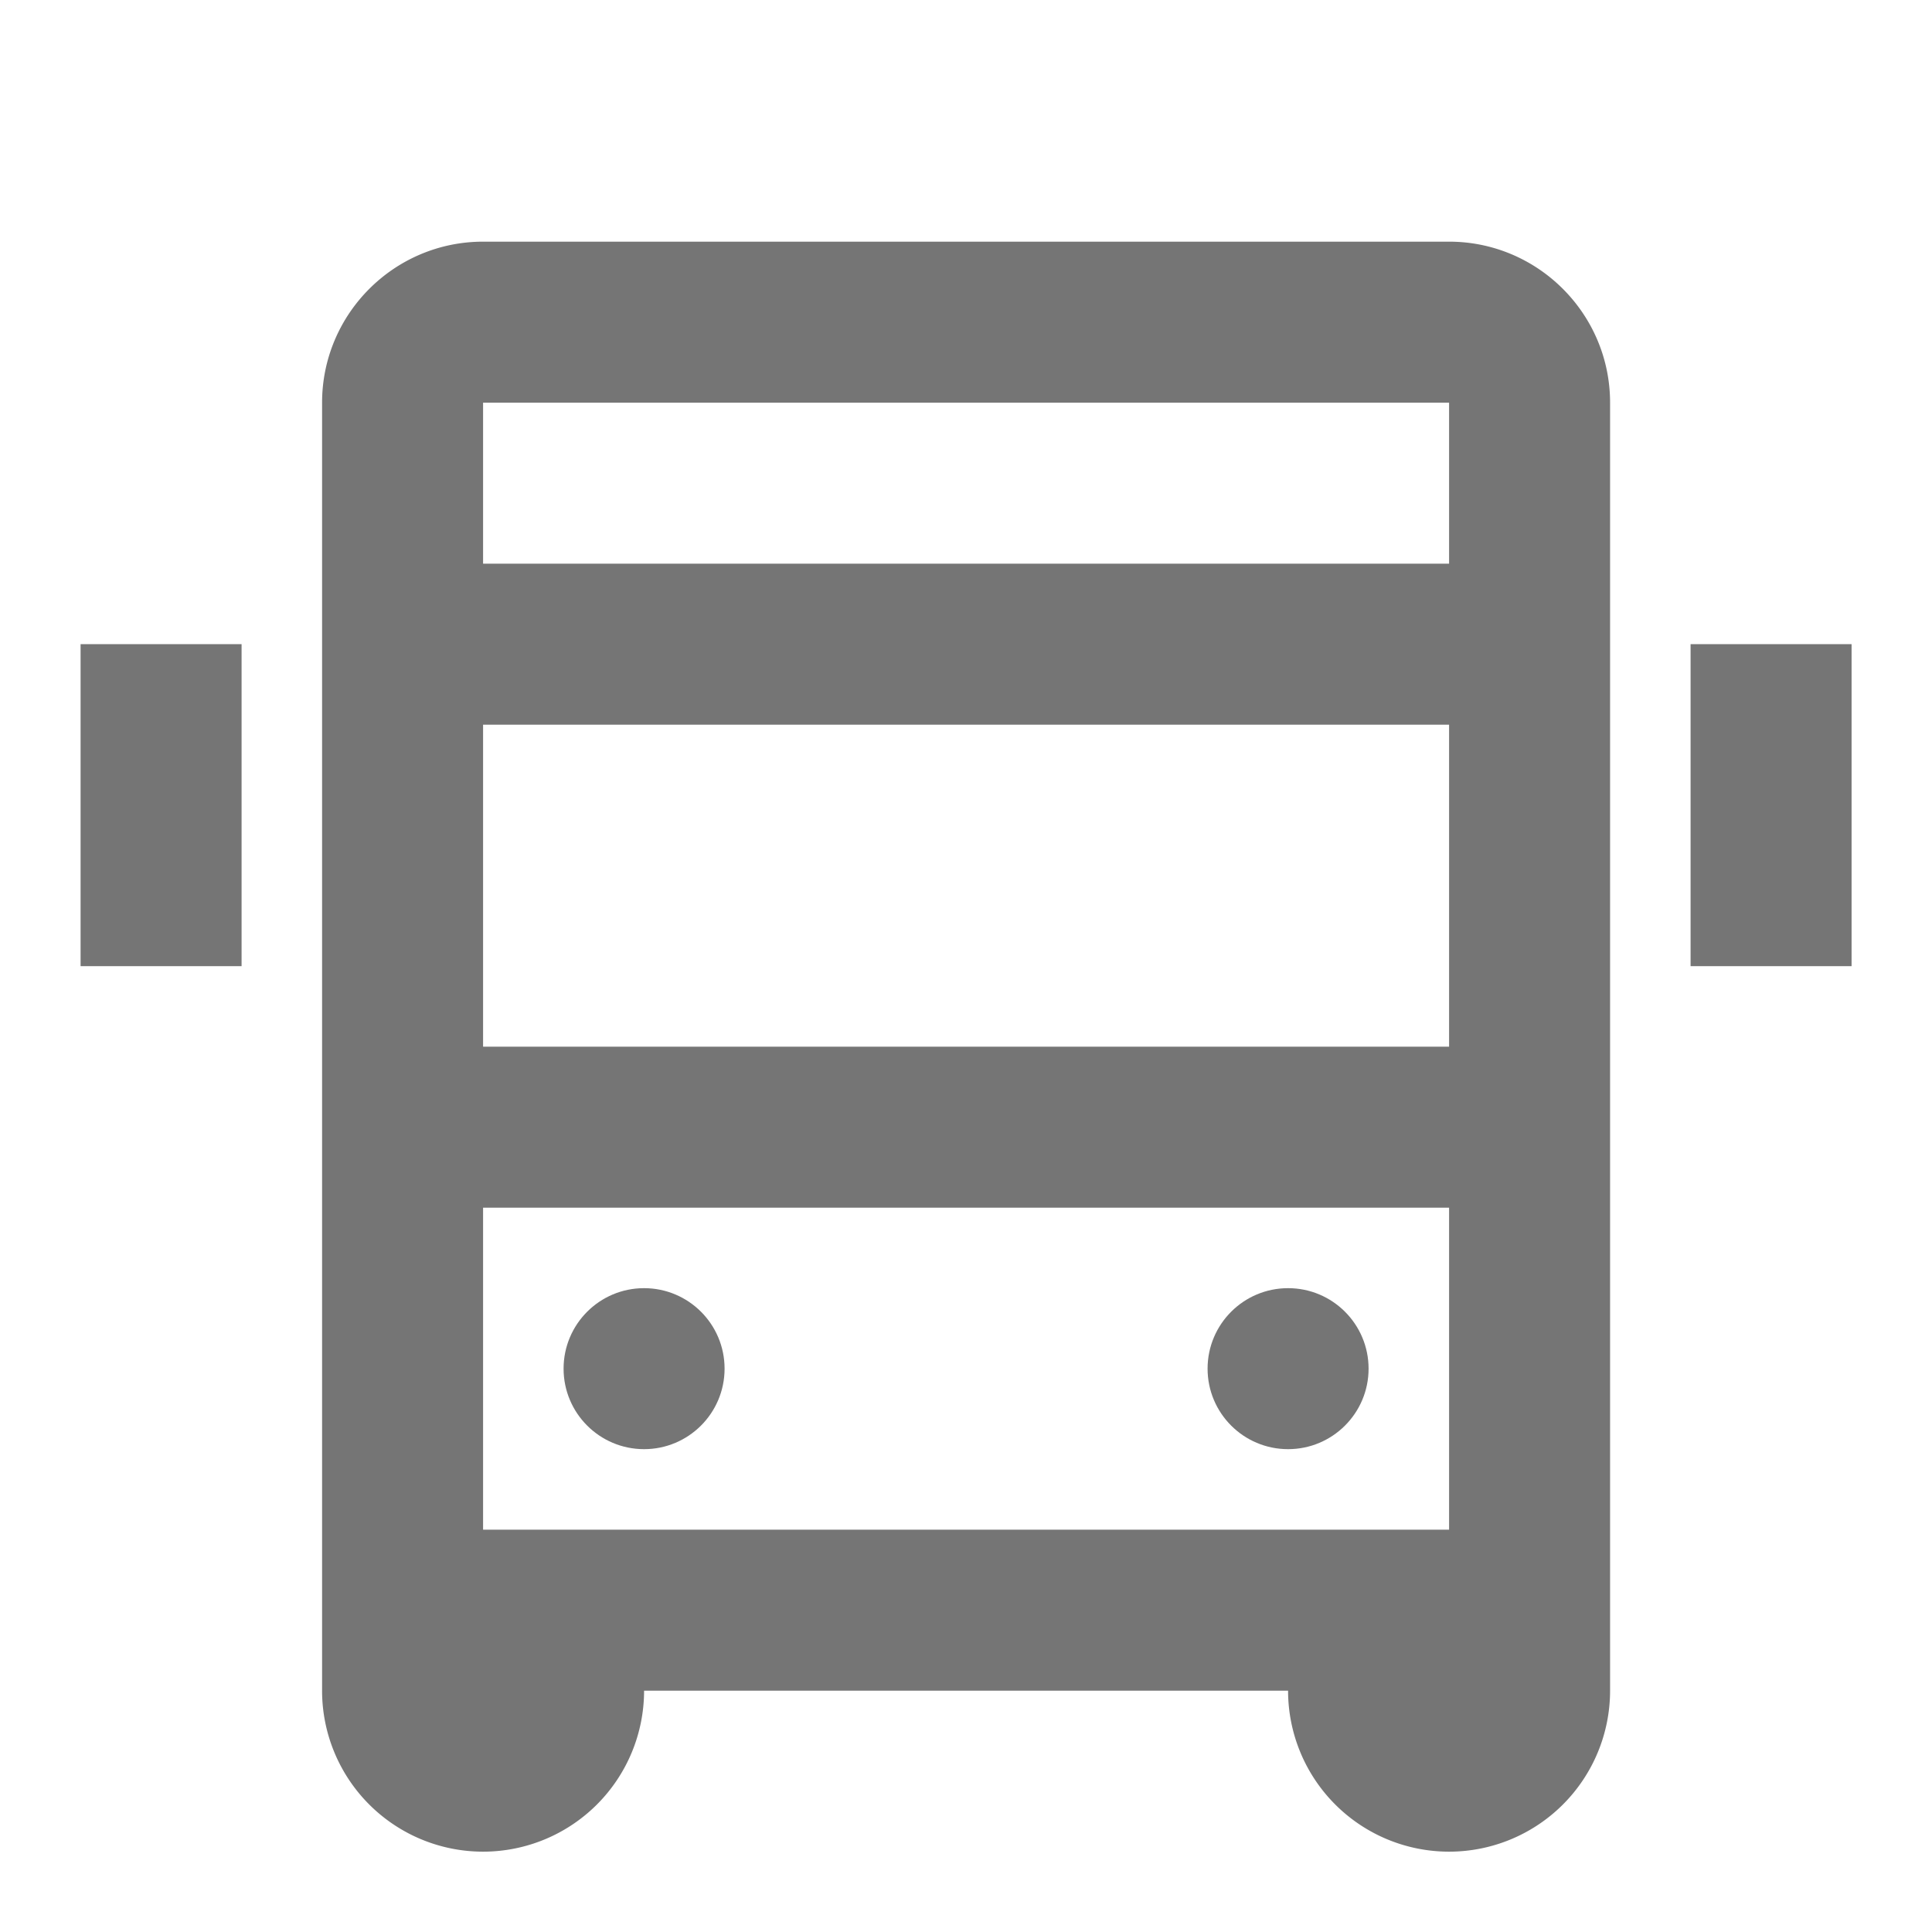 <svg xmlns="http://www.w3.org/2000/svg" width="24" height="24"><path fill="none" d="M0 0h24v24H0z"/><g fill="#757575"><circle cx="8.001" cy="17.002" r="1"/><circle cx="16.001" cy="17.002" r="1"/><path d="M21.001 8.002h2v4h-2zm-20 0h2v4h-2zm17-5h-12c-1.103 0-2 .897-2 2v16a2 2 0 0 0 4 0h8a2 2 0 0 0 4 0v-16c0-1.103-.897-2-2-2zm-12 6h12v4h-12v-4zm12 10h-12v-4h12v4zm-12-12v-2h12v2h-12z"/></g></svg>